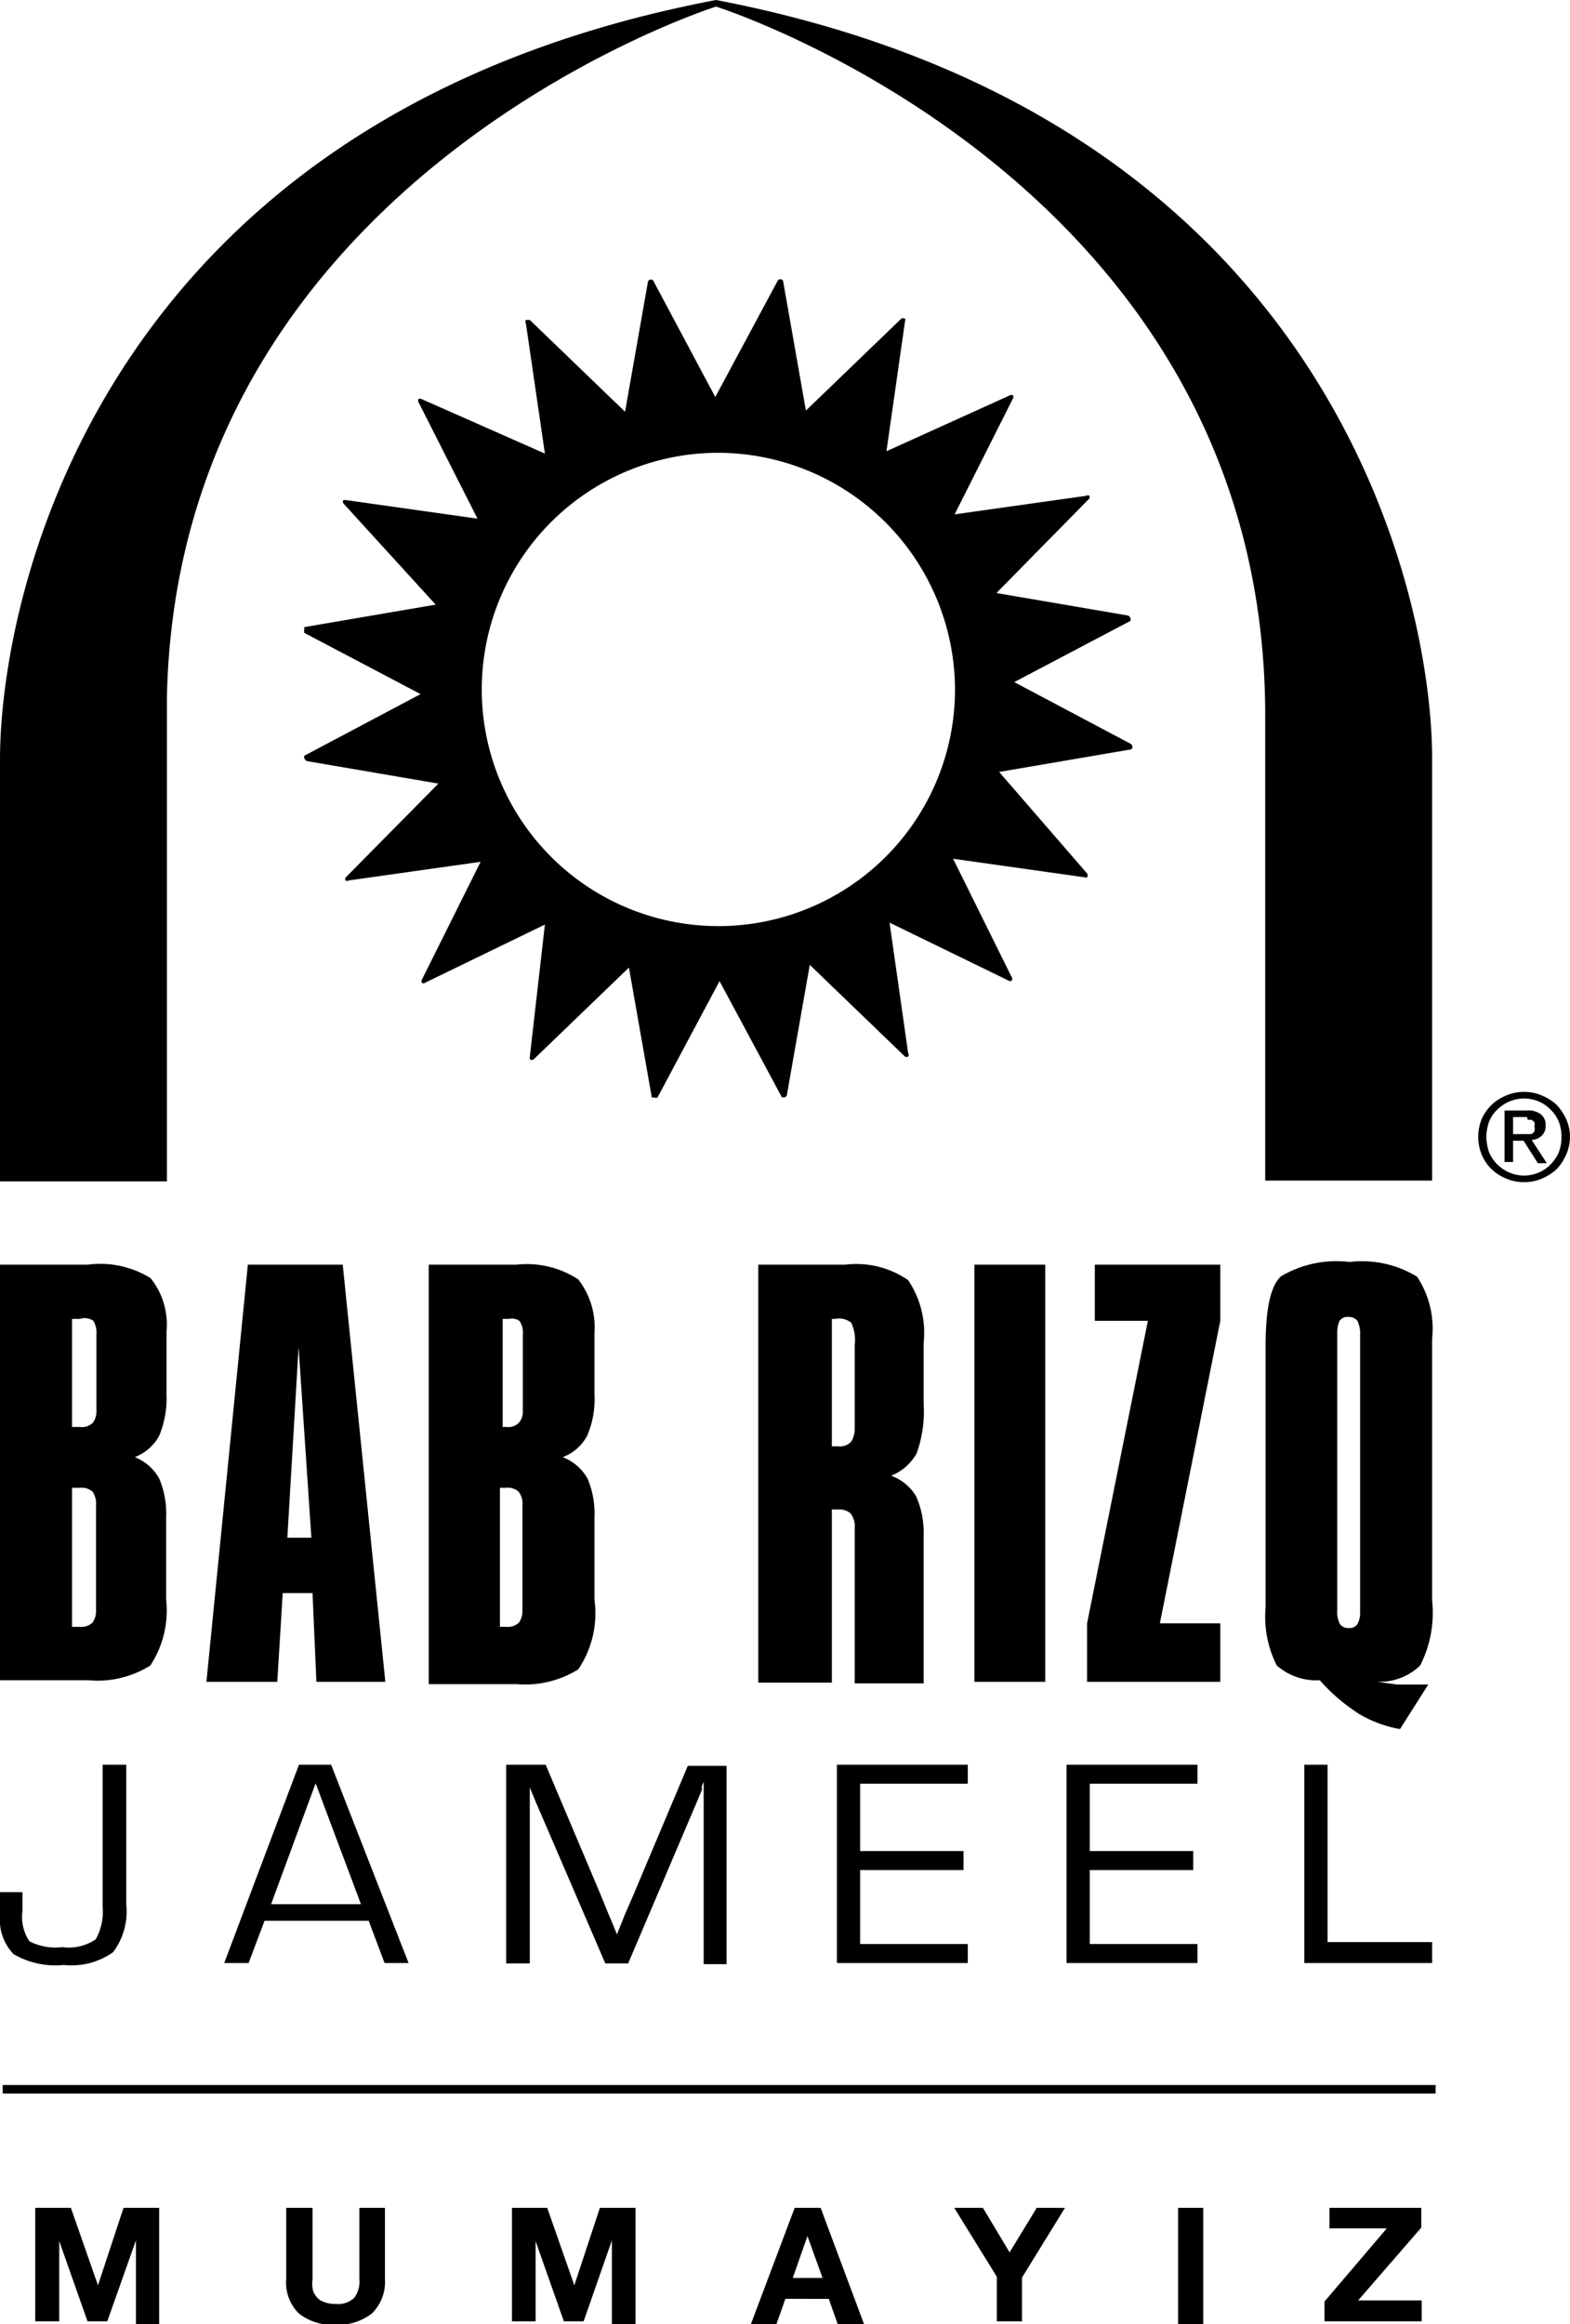 <svg id="Layer_1" data-name="Layer 1" xmlns="http://www.w3.org/2000/svg" viewBox="0 0 40.54 60"><g id="logo-brand-black-mumayizv2"><path id="Combined-Shape" d="M13,57v1.84a.86.86,0,0,0,0,.23.4.4,0,0,0,.09.21.37.37,0,0,0,.18.14.73.73,0,0,0,.32.06.6.6,0,0,0,.49-.16.71.71,0,0,0,.13-.48V57h.66v1.84a1.14,1.14,0,0,1-.34.89,1.43,1.43,0,0,1-.94.29,1.41,1.41,0,0,1-.94-.29,1.12,1.12,0,0,1-.33-.89V57Zm28.63,0v.51L40,59.39h1.64v.54H39.13v-.51l1.61-1.89H39.26V57ZM36,57v3h-.65V57ZM6.76,57l.7,2h0l.66-2h.92v3H8.44V57.84h0L7.7,59.93H7.19l-.73-2.07h0v2.07H5.84V57Zm12.3,0,.7,2h0l.66-2h.92v3h-.61V57.84h0L20,59.93h-.51l-.73-2.07h0v2.07h-.61V57Zm7.06,0,1.12,3h-.68l-.23-.65H25.21l-.23.65h-.66l1.13-3Zm4.19,0L31,58.15,31.7,57h.73L31.32,58.8v1.13h-.65V58.78L29.57,57Zm-4.53.73h0l-.38,1.08h.77ZM42,53.83v.22H5v-.22ZM8.19,45.56v3.61a1.74,1.74,0,0,1-.34,1.23,1.85,1.85,0,0,1-1.27.33,2.15,2.15,0,0,1-1.3-.28,1.28,1.28,0,0,1-.35-1c0-.17,0-.33,0-.47v-.13h.58v.48a1.14,1.14,0,0,0,.18.79,1.49,1.49,0,0,0,.85.15,1.25,1.25,0,0,0,.86-.2,1.44,1.44,0,0,0,.18-.83V45.56Zm10.83,0,1.4,3.31.22.54.11.26.11.27h0l.11-.27.09-.23v0l.23-.53,1.4-3.32h1v5.12h-.59V46h0l-.05.12a.34.34,0,0,1,0,.1v0l-.1.24-1.8,4.23h-.59l-1.8-4.18-.1-.24-.05-.12,0-.12h0v4.66H18V45.56Zm16.83,0v.49H33.07v1.74h2.67v.49H33.07v1.91h2.78v.49H32.47V45.56Zm-5.93,0v.49H27.14v1.74h2.67v.49H27.14v1.91h2.78v.49H26.54V45.56Zm9.29,0v4.58h2.7v.54h-3.3V45.56Zm-25.73,0,2,5.12h-.62l-.41-1.09H11.76l-.41,1.09h-.63l1.93-5.12Zm-.4.48-1.15,3.12h2.32Zm26.7-13.46a2.73,2.73,0,0,1,1.74.38,2.43,2.43,0,0,1,.39,1.6v6.76A3,3,0,0,1,41.6,43a1.51,1.51,0,0,1-1.05.42h-.14l.08,0,.52.07.39,0,.27,0h.14l-.73,1.15a3.1,3.1,0,0,1-1.07-.4,4.75,4.75,0,0,1-1-.86A1.56,1.56,0,0,1,37.9,43a2.77,2.77,0,0,1-.29-1.5V34.73c0-.94.13-1.54.4-1.78A2.81,2.81,0,0,1,39.78,32.58Zm-26,.07,1.1,10.77H13.1L13,41.13h-.77l-.14,2.29H10.26l1.07-10.77Zm22.66,0V34.1l-1.56,7.81h1.56v1.51H33V41.91l1.57-7.81H33.2V32.65Zm-9.68,0a2.35,2.35,0,0,1,1.62.4,2.44,2.44,0,0,1,.4,1.62v1.57a3.2,3.2,0,0,1-.18,1.28,1.31,1.31,0,0,1-.66.58,1.22,1.22,0,0,1,.65.54,2.32,2.32,0,0,1,.19,1v3.82H27v-4a.56.56,0,0,0-.1-.38.42.42,0,0,0-.26-.11h-.23v4.47H24.51V32.65Zm-8.49,0a2.42,2.42,0,0,1,1.59.38,2,2,0,0,1,.42,1.37V36a2.38,2.38,0,0,1-.19,1.07,1.19,1.19,0,0,1-.63.55,1.26,1.26,0,0,1,.64.55,2.3,2.3,0,0,1,.18,1v2.13a2.58,2.58,0,0,1-.42,1.8,2.61,2.61,0,0,1-1.59.38H16V32.65Zm-11.07,0A2.46,2.46,0,0,1,8.82,33a1.91,1.91,0,0,1,.41,1.37V36a2.53,2.53,0,0,1-.19,1.07,1.23,1.23,0,0,1-.63.55,1.24,1.24,0,0,1,.63.55,2.3,2.3,0,0,1,.18,1v2.13A2.57,2.57,0,0,1,8.81,43a2.57,2.57,0,0,1-1.59.38H4.93V32.65Zm24.72,0V43.42H30.09V32.65ZM39.75,34a.25.25,0,0,0-.23.1.67.67,0,0,0-.06.27v7.21a.66.66,0,0,0,.07.35.25.25,0,0,0,.22.1.24.24,0,0,0,.23-.1.55.55,0,0,0,.07-.27v-7.2a.75.75,0,0,0-.07-.36A.28.28,0,0,0,39.75,34ZM18,38.41h-.16V42h.17a.41.41,0,0,0,.32-.11.52.52,0,0,0,.09-.29V38.87a.5.5,0,0,0-.1-.36A.42.42,0,0,0,18,38.41ZM7,38.41H6.79V42H7a.41.41,0,0,0,.32-.11.52.52,0,0,0,.09-.29V38.87a.56.56,0,0,0-.09-.36A.44.44,0,0,0,7,38.41Zm5.64-3.63h0l-.29,4.92h.62Zm13.9-.73h-.13v3.29h.16a.4.4,0,0,0,.34-.12.65.65,0,0,0,.09-.35V34.73a1.06,1.06,0,0,0-.09-.58A.5.5,0,0,0,26.5,34.05Zm-8.43,0h-.2v2.79H18a.39.39,0,0,0,.33-.11.42.42,0,0,0,.1-.28v-2a.51.51,0,0,0-.09-.35A.35.35,0,0,0,18.07,34.05ZM7,34.05H6.79v2.79H7a.4.4,0,0,0,.33-.11.49.49,0,0,0,.09-.28v-2a.58.58,0,0,0-.08-.35A.38.38,0,0,0,7,34.05Zm37.28-5.86a1.14,1.14,0,0,1,.46.09,1.36,1.36,0,0,1,.38.24,1.34,1.34,0,0,1,.25.37,1.11,1.11,0,0,1,0,.92,1.25,1.25,0,0,1-.25.38,1.36,1.36,0,0,1-.38.24,1.14,1.14,0,0,1-.46.09,1.13,1.13,0,0,1-.45-.09,1.23,1.23,0,0,1-.38-.24,1.12,1.12,0,0,1-.26-.38,1.22,1.22,0,0,1,0-.92,1.18,1.18,0,0,1,.26-.37,1.23,1.23,0,0,1,.38-.24A1.13,1.13,0,0,1,44.28,28.19ZM23.42,0C39.06,3,41.86,15,41.91,19.48v11H37.6v-12C37.6,4.65,23.42.17,23.42.17S9.52,4.56,9.24,18V30.5H4.93V19.62C4.93,15.22,7.62,3,23.42,0ZM44.28,28.36a1,1,0,0,0-.38.08,1,1,0,0,0-.31.21.85.85,0,0,0-.21.31,1.23,1.23,0,0,0-.07.39,1.34,1.34,0,0,0,.07.4,1,1,0,0,0,.52.52,1,1,0,0,0,.38.08,1,1,0,0,0,.39-.08.9.9,0,0,0,.3-.21,1,1,0,0,0,.21-.31,1.09,1.09,0,0,0,.07-.4,1,1,0,0,0-.07-.39.85.85,0,0,0-.21-.31.9.9,0,0,0-.3-.21A1,1,0,0,0,44.28,28.36Zm.08.31a.53.53,0,0,1,.36.1.34.34,0,0,1,.12.29.34.34,0,0,1-.11.27.4.4,0,0,1-.25.1l.39.6h-.23l-.37-.58H44V30h-.22V28.67Zm0,.17H44v.44h.36l.11,0a.19.19,0,0,0,.08-.07.23.23,0,0,0,0-.13.2.2,0,0,0,0-.11l-.07-.06-.1,0ZM21.8,7.25l0,0,1.6,3,1.61-3a.08.08,0,0,1,.14,0v0l.59,3.35,2.46-2.37a.09.09,0,0,1,.1,0,.07.07,0,0,1,0,.06v0l-.48,3.36L31,10.21a.08.08,0,0,1,.09,0,.09.09,0,0,1,0,.07v0l-1.51,3,3.4-.48a.07.07,0,0,1,.08,0,.09.09,0,0,1,0,.07v0l-2.4,2.44,3.39.58a.1.1,0,0,1,.07.07.14.14,0,0,1,0,.07l0,0-3,1.58,3,1.59a.09.09,0,0,1,.05.09s0,.05-.05.06h0l-3.39.58L33,22.55a.09.09,0,0,1,0,.1.07.07,0,0,1-.06,0h0l-3.4-.48,1.51,3.05a.08.08,0,0,1,0,.1.06.06,0,0,1-.07,0h0l-3.08-1.5.48,3.37a.08.08,0,0,1,0,.09.11.11,0,0,1-.08,0l0,0-2.46-2.37-.59,3.35s0,.06-.07.07h0l-.06,0v0l-1.61-3-1.6,3a.08.08,0,0,1-.09,0,.07.07,0,0,1-.06,0v0l-.59-3.35-2.46,2.37a.09.09,0,0,1-.1,0s0,0,0-.06v0L19,23.87l-3.09,1.5a.07.07,0,0,1-.09,0,.11.11,0,0,1,0-.07v0l1.52-3.05-3.4.48a.08.08,0,0,1-.09,0,.09.09,0,0,1,0-.07v0l2.4-2.43-3.39-.58a.12.12,0,0,1-.07-.07.08.08,0,0,1,0-.07l0,0,3-1.59-3-1.58a.12.12,0,0,1,0-.09.1.1,0,0,1,0-.06h0l3.39-.58L13.8,13a.07.07,0,0,1,0-.09s0,0,.06,0h0l3.4.48-1.52-3a.08.08,0,0,1,0-.09.09.09,0,0,1,.07,0h0L19,11.71l-.49-3.36a.08.08,0,0,1,0-.09h.1l2.46,2.37.59-3.35a.07.07,0,0,1,.07-.06A.06.06,0,0,1,21.8,7.25Zm1.62,4.44a6.11,6.11,0,1,0,6.17,6.1A6.13,6.13,0,0,0,23.42,11.69Z" transform="translate(-4.93 0)"/></g></svg>
